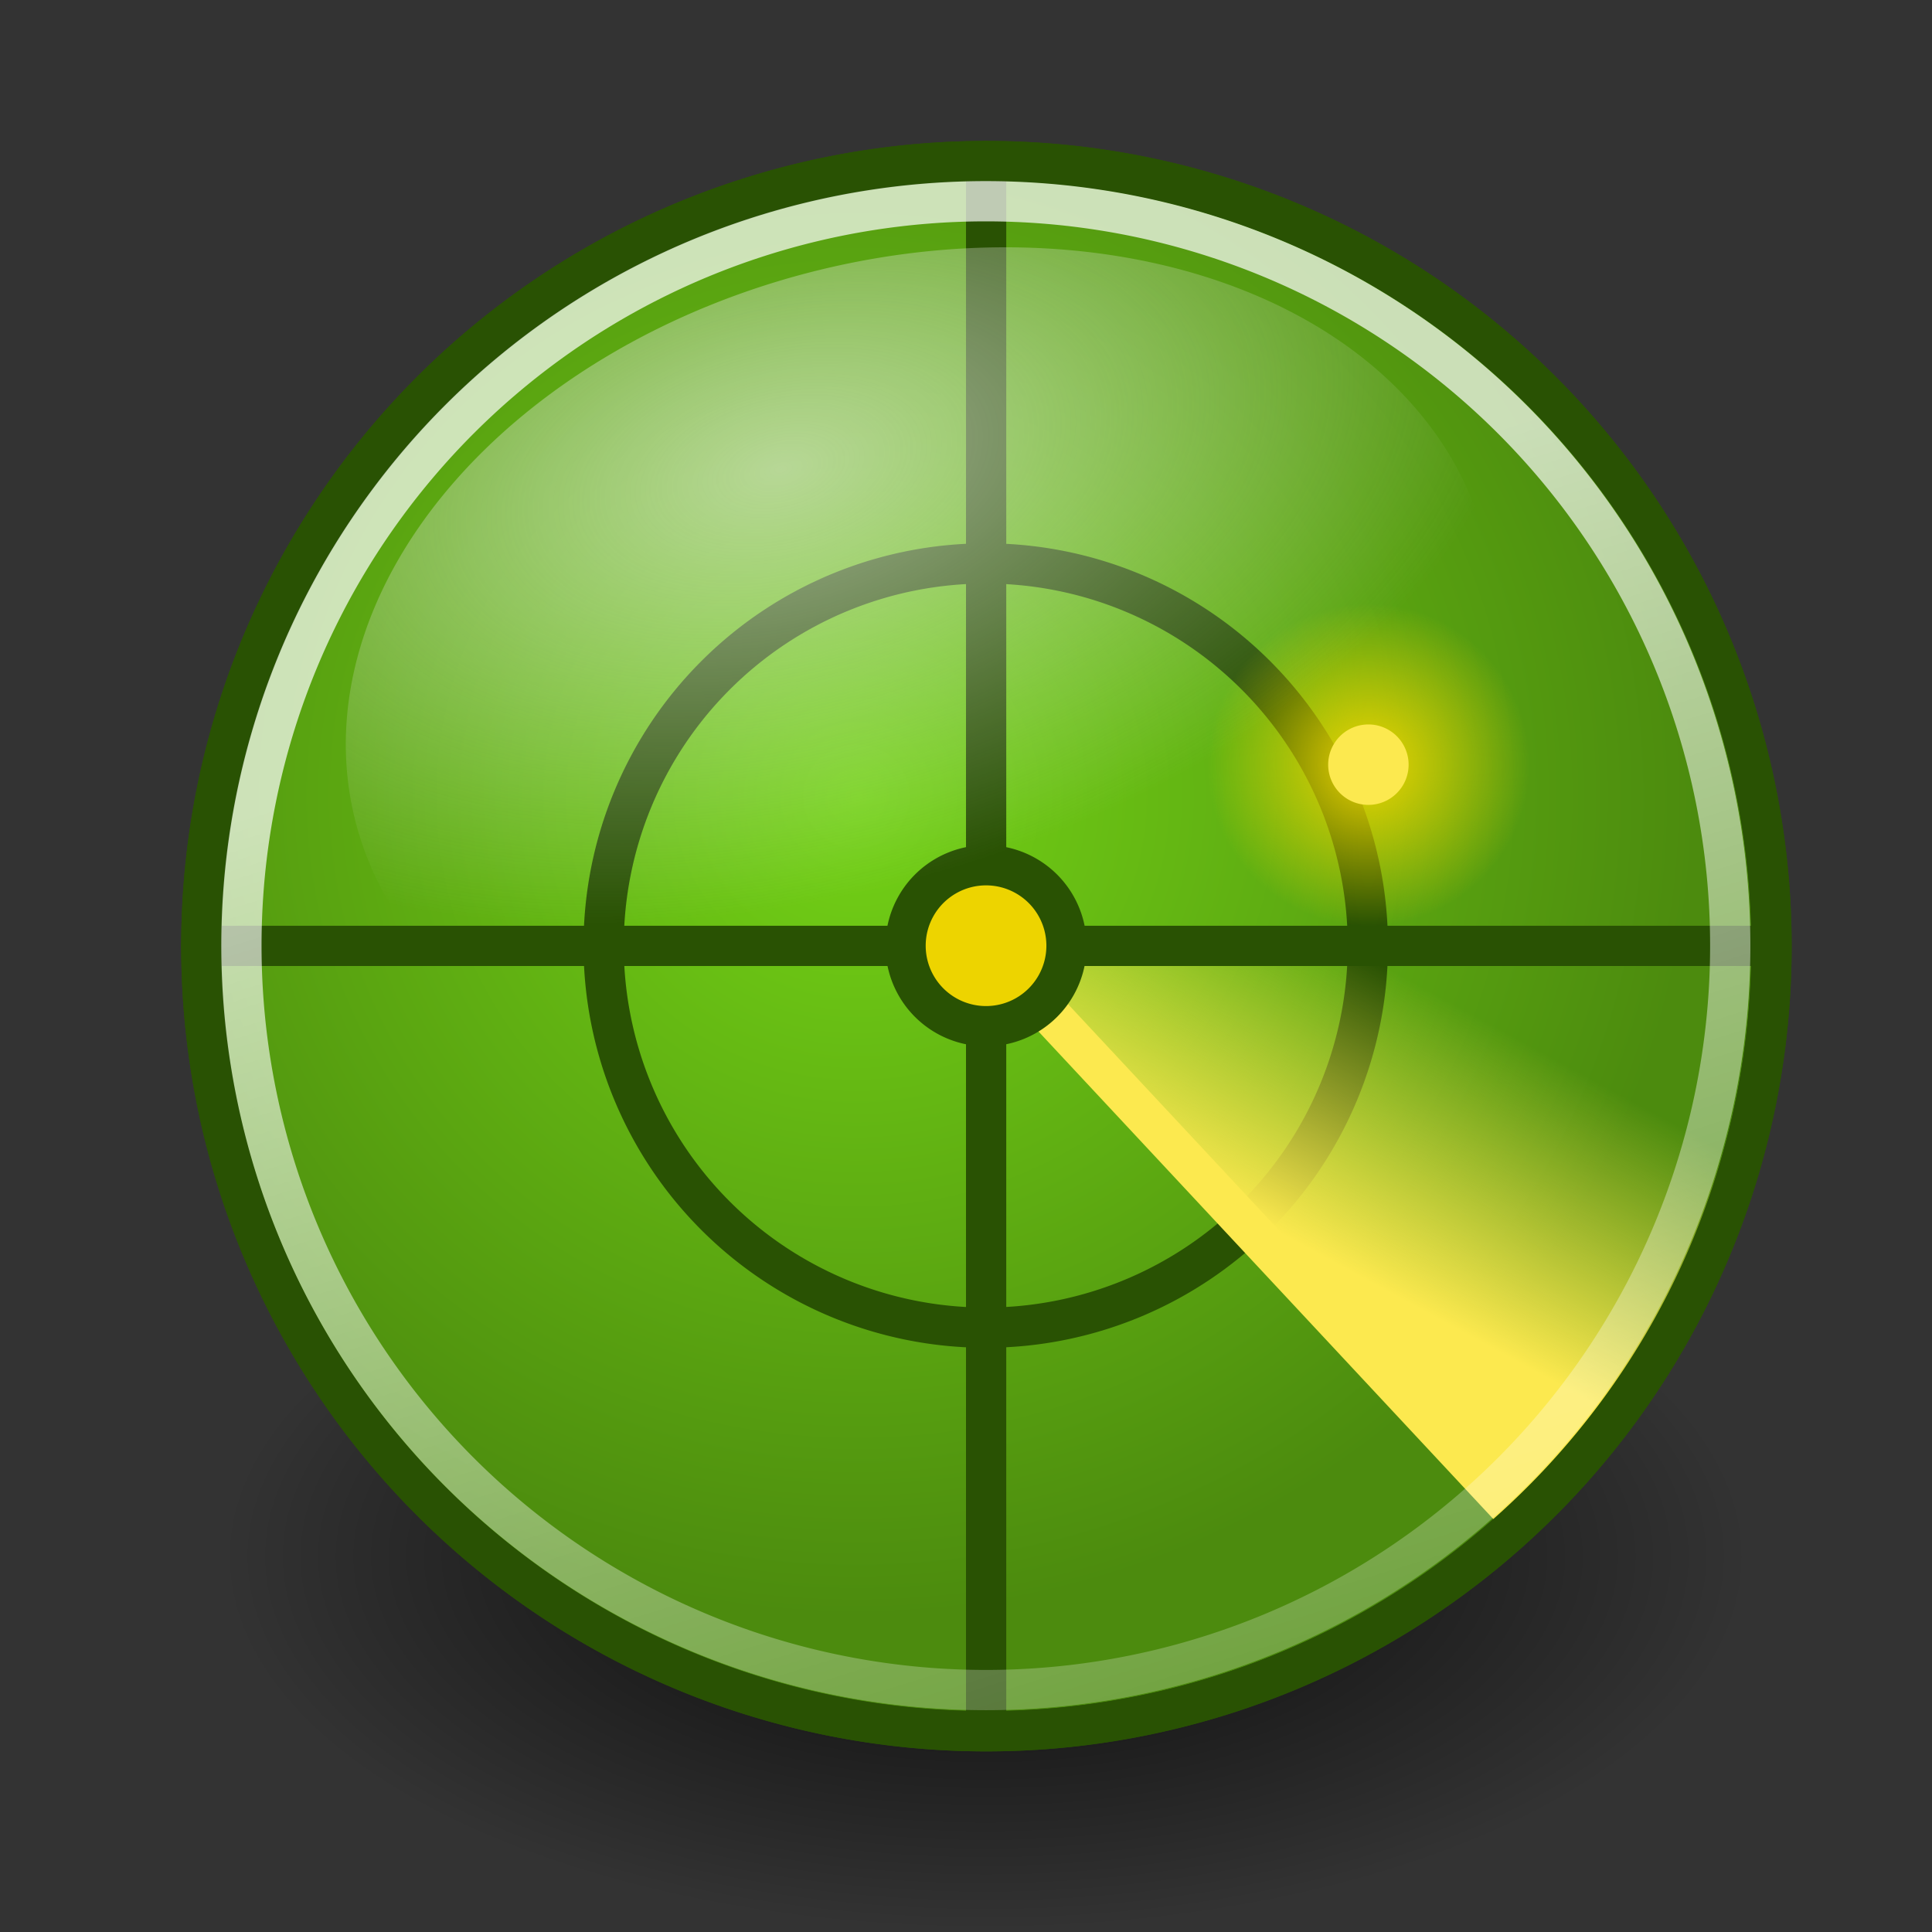 <?xml version="1.0" encoding="UTF-8" standalone="no"?>
<!-- Created with Inkscape (http://www.inkscape.org/) -->
<svg
   xmlns:dc="http://purl.org/dc/elements/1.1/"
   xmlns:cc="http://creativecommons.org/ns#"
   xmlns:rdf="http://www.w3.org/1999/02/22-rdf-syntax-ns#"
   xmlns:svg="http://www.w3.org/2000/svg"
   xmlns="http://www.w3.org/2000/svg"
   xmlns:xlink="http://www.w3.org/1999/xlink"
   xmlns:sodipodi="http://sodipodi.sourceforge.net/DTD/sodipodi-0.dtd"
   xmlns:inkscape="http://www.inkscape.org/namespaces/inkscape"
   width="48"
   height="48"
   id="svg2"
   sodipodi:version="0.32"
   inkscape:version="0.46"
   sodipodi:docname="radar.svg"
   inkscape:output_extension="org.inkscape.output.svg.inkscape"
   version="1.0"
   inkscape:export-filename="C:\Documents and Settings\StarkC\Desktop\original inkscape\radar\radar.png"
   inkscape:export-xdpi="90"
   inkscape:export-ydpi="90">
  <rect width="100%" height="100%" fill="#333333" stroke="none"/>
  <defs
     id="defs4">
    <linearGradient
       inkscape:collect="always"
       id="linearGradient6506">
      <stop
         style="stop-color:#edd400;stop-opacity:1;"
         offset="0"
         id="stop6508" />
      <stop
         style="stop-color:#edd400;stop-opacity:0;"
         offset="1"
         id="stop6510" />
    </linearGradient>
    <linearGradient
       inkscape:collect="always"
       id="linearGradient6494">
      <stop
         style="stop-color:#ffffff;stop-opacity:1;"
         offset="0"
         id="stop6496" />
      <stop
         style="stop-color:#ffffff;stop-opacity:0;"
         offset="1"
         id="stop6498" />
    </linearGradient>
    <linearGradient
       id="linearGradient6482">
      <stop
         style="stop-color:#73d216;stop-opacity:1;"
         offset="0"
         id="stop6484" />
      <stop
         style="stop-color:#4c8b0e;stop-opacity:1;"
         offset="1"
         id="stop6486" />
    </linearGradient>
    <linearGradient
       id="linearGradient6472">
      <stop
         style="stop-color:#eeeeec;stop-opacity:0.805;"
         offset="0"
         id="stop6474" />
      <stop
         style="stop-color:#eeeeec;stop-opacity:0;"
         offset="1"
         id="stop6476" />
    </linearGradient>
    <linearGradient
       inkscape:collect="always"
       id="linearGradient4114">
      <stop
         style="stop-color:#000000;stop-opacity:1;"
         offset="0"
         id="stop4116" />
      <stop
         style="stop-color:#000000;stop-opacity:0;"
         offset="1"
         id="stop4118" />
    </linearGradient>
    <radialGradient
       inkscape:collect="always"
       xlink:href="#linearGradient4114"
       id="radialGradient4120"
       gradientTransform="scale(1.644,0.608)"
       cx="15.116"
       cy="63.965"
       fx="15.116"
       fy="63.965"
       r="12.289"
       gradientUnits="userSpaceOnUse" />
    <linearGradient
       inkscape:collect="always"
       id="linearGradient6284">
      <stop
         style="stop-color:#fce94f;stop-opacity:1;"
         offset="0"
         id="stop6286" />
      <stop
         style="stop-color:#fce94f;stop-opacity:0;"
         offset="1"
         id="stop6288" />
    </linearGradient>
    <inkscape:perspective
       sodipodi:type="inkscape:persp3d"
       inkscape:vp_x="0 : 526.18109 : 1"
       inkscape:vp_y="0 : 1000 : 0"
       inkscape:vp_z="744.09448 : 526.18109 : 1"
       inkscape:persp3d-origin="372.04724 : 350.78739 : 1"
       id="perspective10" />
    <radialGradient
       inkscape:collect="always"
       xlink:href="#linearGradient6482"
       id="radialGradient6492"
       cx="16.412"
       cy="13.409"
       fx="16.412"
       fy="13.409"
       r="13.637"
       gradientUnits="userSpaceOnUse"
       gradientTransform="matrix(1.043,0,0,1.019,-0.41,0.574)" />
    <linearGradient
       inkscape:collect="always"
       xlink:href="#linearGradient6494"
       id="linearGradient6500"
       x1="17.087"
       y1="10.986"
       x2="25.549"
       y2="38.252"
       gradientUnits="userSpaceOnUse" />
    <radialGradient
       inkscape:collect="always"
       xlink:href="#linearGradient6506"
       id="radialGradient6512"
       cx="4.757"
       cy="4.879"
       fx="4.757"
       fy="4.879"
       r="1.098"
       gradientUnits="userSpaceOnUse" />
    <radialGradient
       inkscape:collect="always"
       xlink:href="#linearGradient6506"
       id="radialGradient6518"
       gradientUnits="userSpaceOnUse"
       cx="4.757"
       cy="4.879"
       fx="4.757"
       fy="4.879"
       r="1.098" />
    <radialGradient
       inkscape:collect="always"
       xlink:href="#linearGradient6506"
       id="radialGradient6526"
       gradientUnits="userSpaceOnUse"
       cx="4.757"
       cy="4.879"
       fx="4.757"
       fy="4.879"
       r="1.098" />
    <radialGradient
       inkscape:collect="always"
       xlink:href="#linearGradient6506"
       id="radialGradient6534"
       gradientUnits="userSpaceOnUse"
       cx="4.757"
       cy="4.879"
       fx="4.757"
       fy="4.879"
       r="1.098" />
    <radialGradient
       inkscape:collect="always"
       xlink:href="#linearGradient6506"
       id="radialGradient6538"
       gradientUnits="userSpaceOnUse"
       cx="4.757"
       cy="4.879"
       fx="4.757"
       fy="4.879"
       r="1.098"
       gradientTransform="matrix(1.244,0,0,1.325,-1.161,-1.587)" />
    <radialGradient
       inkscape:collect="always"
       xlink:href="#linearGradient6506"
       id="radialGradient5538"
       gradientUnits="userSpaceOnUse"
       cx="4.757"
       cy="4.879"
       fx="4.757"
       fy="4.879"
       r="1.098" />
    <radialGradient
       inkscape:collect="always"
       xlink:href="#linearGradient6472"
       id="radialGradient5540"
       gradientUnits="userSpaceOnUse"
       gradientTransform="matrix(1.206,0,0,0.587,-5.473,8.735)"
       cx="24.29"
       cy="14.38"
       fx="24.29"
       fy="14.38"
       r="14.949" />
    <linearGradient
       inkscape:collect="always"
       xlink:href="#linearGradient6284"
       id="linearGradient5573"
       gradientUnits="userSpaceOnUse"
       x1="34.289"
       y1="27.804"
       x2="38.059"
       y2="20.583"
       gradientTransform="matrix(0.674,0,0,0.675,50.773,16.611)" />
    <radialGradient
       inkscape:collect="always"
       xlink:href="#linearGradient6472"
       id="radialGradient5588"
       gradientUnits="userSpaceOnUse"
       gradientTransform="matrix(1.206,0,0,0.587,-5.473,8.735)"
       cx="24.29"
       cy="14.38"
       fx="24.29"
       fy="14.38"
       r="14.949" />
    <radialGradient
       inkscape:collect="always"
       xlink:href="#linearGradient6506"
       id="radialGradient5590"
       gradientUnits="userSpaceOnUse"
       cx="4.757"
       cy="4.879"
       fx="4.757"
       fy="4.879"
       r="1.098" />
    <linearGradient
       inkscape:collect="always"
       xlink:href="#linearGradient6494"
       id="linearGradient5592"
       gradientUnits="userSpaceOnUse"
       x1="17.087"
       y1="10.986"
       x2="25.549"
       y2="38.252" />
    <radialGradient
       inkscape:collect="always"
       xlink:href="#linearGradient6482"
       id="radialGradient5594"
       gradientUnits="userSpaceOnUse"
       gradientTransform="matrix(1.043,0,0,1.019,-0.41,0.574)"
       cx="16.412"
       cy="13.409"
       fx="16.412"
       fy="13.409"
       r="13.637" />
    <radialGradient
       inkscape:collect="always"
       xlink:href="#linearGradient4114"
       id="radialGradient5596"
       gradientUnits="userSpaceOnUse"
       gradientTransform="scale(1.644,0.608)"
       cx="15.116"
       cy="63.965"
       fx="15.116"
       fy="63.965"
       r="12.289" />
    <linearGradient
       inkscape:collect="always"
       xlink:href="#linearGradient6284"
       id="linearGradient5608"
       gradientUnits="userSpaceOnUse"
       x1="31.819"
       y1="30.657"
       x2="35.192"
       y2="24.436" />
    <radialGradient
       inkscape:collect="always"
       xlink:href="#linearGradient4114"
       id="radialGradient5649"
       gradientUnits="userSpaceOnUse"
       gradientTransform="scale(1.644,0.608)"
       cx="15.116"
       cy="63.965"
       fx="15.116"
       fy="63.965"
       r="12.289" />
    <radialGradient
       inkscape:collect="always"
       xlink:href="#linearGradient6482"
       id="radialGradient5651"
       gradientUnits="userSpaceOnUse"
       gradientTransform="matrix(1.043,0,0,1.019,-0.41,0.574)"
       cx="16.412"
       cy="13.409"
       fx="16.412"
       fy="13.409"
       r="13.637" />
    <linearGradient
       inkscape:collect="always"
       xlink:href="#linearGradient6284"
       id="linearGradient5653"
       gradientUnits="userSpaceOnUse"
       gradientTransform="matrix(0.674,0,0,0.675,84.077,18.415)"
       x1="35.959"
       y1="30.349"
       x2="39.88"
       y2="25.029" />
    <linearGradient
       inkscape:collect="always"
       xlink:href="#linearGradient6494"
       id="linearGradient5655"
       gradientUnits="userSpaceOnUse"
       x1="17.087"
       y1="10.986"
       x2="25.549"
       y2="38.252" />
    <radialGradient
       inkscape:collect="always"
       xlink:href="#linearGradient6506"
       id="radialGradient5657"
       gradientUnits="userSpaceOnUse"
       cx="4.757"
       cy="4.879"
       fx="4.757"
       fy="4.879"
       r="1.098" />
    <radialGradient
       inkscape:collect="always"
       xlink:href="#linearGradient6472"
       id="radialGradient5659"
       gradientUnits="userSpaceOnUse"
       gradientTransform="matrix(0.84,-9.4768223e-4,3.0386042e-2,0.485,2.976,10.229)"
       cx="24.268"
       cy="15.884"
       fx="24.268"
       fy="15.884"
       r="14.949" />
    <radialGradient
       inkscape:collect="always"
       xlink:href="#linearGradient6482"
       id="radialGradient5693"
       gradientUnits="userSpaceOnUse"
       gradientTransform="matrix(1.043,0,0,1.019,-0.41,0.574)"
       cx="16.412"
       cy="13.409"
       fx="16.412"
       fy="13.409"
       r="13.637" />
    <linearGradient
       inkscape:collect="always"
       xlink:href="#linearGradient6284"
       id="linearGradient5695"
       gradientUnits="userSpaceOnUse"
       gradientTransform="matrix(0.674,0,0,0.675,111.696,21.415)"
       x1="36.233"
       y1="30.055"
       x2="38.067"
       y2="25.492" />
    <linearGradient
       inkscape:collect="always"
       xlink:href="#linearGradient6494"
       id="linearGradient5697"
       gradientUnits="userSpaceOnUse"
       x1="17.087"
       y1="10.986"
       x2="25.549"
       y2="38.252" />
    <radialGradient
       inkscape:collect="always"
       xlink:href="#linearGradient6472"
       id="radialGradient5713"
       gradientUnits="userSpaceOnUse"
       gradientTransform="matrix(0.84,-9.4768223e-4,3.0386042e-2,0.485,2.976,10.229)"
       cx="24.268"
       cy="15.884"
       fx="24.268"
       fy="15.884"
       r="14.949" />
    <radialGradient
       inkscape:collect="always"
       xlink:href="#linearGradient6482"
       id="radialGradient6597"
       gradientUnits="userSpaceOnUse"
       gradientTransform="matrix(1.043,0,0,1.019,-0.41,0.574)"
       cx="16.412"
       cy="13.409"
       fx="16.412"
       fy="13.409"
       r="13.637" />
    <linearGradient
       inkscape:collect="always"
       xlink:href="#linearGradient6284"
       id="linearGradient6599"
       gradientUnits="userSpaceOnUse"
       gradientTransform="matrix(0.674,0,0,0.675,111.696,21.415)"
       x1="36.233"
       y1="30.055"
       x2="38.067"
       y2="25.492" />
    <linearGradient
       inkscape:collect="always"
       xlink:href="#linearGradient6494"
       id="linearGradient6601"
       gradientUnits="userSpaceOnUse"
       x1="17.087"
       y1="10.986"
       x2="25.549"
       y2="38.252" />
    <radialGradient
       inkscape:collect="always"
       xlink:href="#linearGradient6472"
       id="radialGradient6603"
       gradientUnits="userSpaceOnUse"
       gradientTransform="matrix(0.84,-9.4768223e-4,3.0386042e-2,0.485,2.976,10.229)"
       cx="24.268"
       cy="15.884"
       fx="24.268"
       fy="15.884"
       r="14.949" />
    <linearGradient
       inkscape:collect="always"
       xlink:href="#linearGradient6284"
       id="linearGradient6615"
       gradientUnits="userSpaceOnUse"
       gradientTransform="matrix(0.674,0,0,0.675,111.696,21.415)"
       x1="36.233"
       y1="30.055"
       x2="38.067"
       y2="25.492" />
    <radialGradient
       inkscape:collect="always"
       xlink:href="#linearGradient6482"
       id="radialGradient6631"
       gradientUnits="userSpaceOnUse"
       gradientTransform="matrix(1.043,0,0,1.019,-0.41,0.574)"
       cx="16.412"
       cy="13.409"
       fx="16.412"
       fy="13.409"
       r="13.637" />
    <linearGradient
       inkscape:collect="always"
       xlink:href="#linearGradient6284"
       id="linearGradient6633"
       gradientUnits="userSpaceOnUse"
       gradientTransform="matrix(0.674,0,0,0.675,111.696,21.415)"
       x1="36.233"
       y1="30.055"
       x2="38.067"
       y2="25.492" />
    <linearGradient
       inkscape:collect="always"
       xlink:href="#linearGradient6494"
       id="linearGradient6635"
       gradientUnits="userSpaceOnUse"
       x1="17.087"
       y1="10.986"
       x2="25.549"
       y2="38.252" />
    <linearGradient
       inkscape:collect="always"
       xlink:href="#linearGradient6284"
       id="linearGradient6645"
       gradientUnits="userSpaceOnUse"
       gradientTransform="matrix(0.674,0,0,0.675,111.696,21.415)"
       x1="36.233"
       y1="30.055"
       x2="38.067"
       y2="25.492" />
    <radialGradient
       inkscape:collect="always"
       xlink:href="#linearGradient6482"
       id="radialGradient6661"
       gradientUnits="userSpaceOnUse"
       gradientTransform="matrix(1.043,0,0,1.019,-0.41,0.574)"
       cx="16.412"
       cy="13.409"
       fx="16.412"
       fy="13.409"
       r="13.637" />
    <linearGradient
       inkscape:collect="always"
       xlink:href="#linearGradient6284"
       id="linearGradient6663"
       gradientUnits="userSpaceOnUse"
       gradientTransform="matrix(0.674,0,0,0.675,111.696,21.415)"
       x1="36.233"
       y1="30.055"
       x2="38.067"
       y2="25.492" />
    <linearGradient
       inkscape:collect="always"
       xlink:href="#linearGradient6494"
       id="linearGradient6665"
       gradientUnits="userSpaceOnUse"
       x1="17.087"
       y1="10.986"
       x2="25.549"
       y2="38.252" />
    <linearGradient
       inkscape:collect="always"
       xlink:href="#linearGradient6284"
       id="linearGradient6675"
       gradientUnits="userSpaceOnUse"
       gradientTransform="matrix(0.674,0,0,0.675,112.196,22.415)"
       x1="36.233"
       y1="30.055"
       x2="38.067"
       y2="25.492" />
    <radialGradient
       inkscape:collect="always"
       xlink:href="#linearGradient6482"
       id="radialGradient6679"
       gradientUnits="userSpaceOnUse"
       gradientTransform="matrix(1.043,0,0,1.019,-0.41,0.574)"
       cx="16.412"
       cy="13.409"
       fx="16.412"
       fy="13.409"
       r="13.637" />
    <linearGradient
       inkscape:collect="always"
       xlink:href="#linearGradient6494"
       id="linearGradient6681"
       gradientUnits="userSpaceOnUse"
       x1="17.087"
       y1="10.986"
       x2="25.549"
       y2="38.252" />
    <radialGradient
       inkscape:collect="always"
       xlink:href="#linearGradient6482"
       id="radialGradient6699"
       gradientUnits="userSpaceOnUse"
       gradientTransform="matrix(1.043,0,0,1.019,-0.41,0.574)"
       cx="16.412"
       cy="13.409"
       fx="16.412"
       fy="13.409"
       r="13.637" />
    <linearGradient
       inkscape:collect="always"
       xlink:href="#linearGradient6284"
       id="linearGradient6701"
       gradientUnits="userSpaceOnUse"
       gradientTransform="matrix(0.674,0,0,0.675,112.196,22.415)"
       x1="36.233"
       y1="30.055"
       x2="38.067"
       y2="25.492" />
    <linearGradient
       inkscape:collect="always"
       xlink:href="#linearGradient6494"
       id="linearGradient6703"
       gradientUnits="userSpaceOnUse"
       x1="17.087"
       y1="10.986"
       x2="25.549"
       y2="38.252" />
    <linearGradient
       inkscape:collect="always"
       xlink:href="#linearGradient6284"
       id="linearGradient6713"
       gradientUnits="userSpaceOnUse"
       gradientTransform="matrix(0.674,0,0,0.675,111.696,22.915)"
       x1="36.233"
       y1="30.055"
       x2="38.067"
       y2="25.492" />
    <linearGradient
       inkscape:collect="always"
       xlink:href="#linearGradient6494"
       id="linearGradient6717"
       gradientUnits="userSpaceOnUse"
       x1="17.087"
       y1="10.986"
       x2="25.549"
       y2="38.252" />
    <radialGradient
       inkscape:collect="always"
       xlink:href="#linearGradient6482"
       id="radialGradient6719"
       gradientUnits="userSpaceOnUse"
       gradientTransform="matrix(1.043,0,0,1.019,-0.41,0.574)"
       cx="16.412"
       cy="13.409"
       fx="16.412"
       fy="13.409"
       r="13.637" />
    <radialGradient
       inkscape:collect="always"
       xlink:href="#linearGradient6482"
       id="radialGradient6737"
       gradientUnits="userSpaceOnUse"
       gradientTransform="matrix(1.043,0,0,1.019,-0.41,0.574)"
       cx="16.412"
       cy="13.409"
       fx="16.412"
       fy="13.409"
       r="13.637" />
    <linearGradient
       inkscape:collect="always"
       xlink:href="#linearGradient6284"
       id="linearGradient6739"
       gradientUnits="userSpaceOnUse"
       gradientTransform="matrix(0.674,0,0,0.675,111.696,22.915)"
       x1="36.233"
       y1="30.055"
       x2="38.067"
       y2="25.492" />
    <linearGradient
       inkscape:collect="always"
       xlink:href="#linearGradient6494"
       id="linearGradient6741"
       gradientUnits="userSpaceOnUse"
       x1="17.087"
       y1="10.986"
       x2="25.549"
       y2="38.252" />
    <linearGradient
       inkscape:collect="always"
       xlink:href="#linearGradient6284"
       id="linearGradient6751"
       gradientUnits="userSpaceOnUse"
       gradientTransform="matrix(0.674,0,0,0.675,111.696,22.915)"
       x1="36.233"
       y1="30.055"
       x2="38.067"
       y2="25.492" />
    <radialGradient
       inkscape:collect="always"
       xlink:href="#linearGradient4114"
       id="radialGradient6755"
       gradientUnits="userSpaceOnUse"
       gradientTransform="scale(1.644,0.608)"
       cx="15.116"
       cy="63.965"
       fx="15.116"
       fy="63.965"
       r="12.289" />
    <radialGradient
       inkscape:collect="always"
       xlink:href="#linearGradient6482"
       id="radialGradient6757"
       gradientUnits="userSpaceOnUse"
       gradientTransform="matrix(1.043,0,0,1.019,-0.41,0.574)"
       cx="16.412"
       cy="13.409"
       fx="16.412"
       fy="13.409"
       r="13.637" />
    <linearGradient
       inkscape:collect="always"
       xlink:href="#linearGradient6284"
       id="linearGradient6759"
       gradientUnits="userSpaceOnUse"
       gradientTransform="matrix(0.674,0,0,0.675,84.077,18.415)"
       x1="35.959"
       y1="30.349"
       x2="39.88"
       y2="25.029" />
    <linearGradient
       inkscape:collect="always"
       xlink:href="#linearGradient6494"
       id="linearGradient6761"
       gradientUnits="userSpaceOnUse"
       x1="17.087"
       y1="10.986"
       x2="25.549"
       y2="38.252" />
    <radialGradient
       inkscape:collect="always"
       xlink:href="#linearGradient6506"
       id="radialGradient6763"
       gradientUnits="userSpaceOnUse"
       cx="4.757"
       cy="4.879"
       fx="4.757"
       fy="4.879"
       r="1.098" />
    <radialGradient
       inkscape:collect="always"
       xlink:href="#linearGradient6472"
       id="radialGradient6765"
       gradientUnits="userSpaceOnUse"
       gradientTransform="matrix(0.84,-9.4768223e-4,3.0386042e-2,0.485,2.976,10.229)"
       cx="24.268"
       cy="15.884"
       fx="24.268"
       fy="15.884"
       r="14.949" />
    <linearGradient
       inkscape:collect="always"
       xlink:href="#linearGradient6284"
       id="linearGradient6778"
       gradientUnits="userSpaceOnUse"
       gradientTransform="matrix(0.674,0,0,0.675,84.077,18.415)"
       x1="35.959"
       y1="30.349"
       x2="39.88"
       y2="25.029" />
    <radialGradient
       inkscape:collect="always"
       xlink:href="#linearGradient6472"
       id="radialGradient6785"
       gradientUnits="userSpaceOnUse"
       gradientTransform="matrix(0.84,-9.4768223e-4,3.0386042e-2,0.485,2.976,10.229)"
       cx="24.268"
       cy="15.884"
       fx="24.268"
       fy="15.884"
       r="14.949" />
    <linearGradient
       inkscape:collect="always"
       xlink:href="#linearGradient6284"
       id="linearGradient6816"
       gradientUnits="userSpaceOnUse"
       gradientTransform="matrix(0.674,0,0,0.675,111.696,22.915)"
       x1="36.233"
       y1="30.055"
       x2="38.067"
       y2="25.492" />
    <radialGradient
       inkscape:collect="always"
       xlink:href="#linearGradient6472"
       id="radialGradient6818"
       gradientUnits="userSpaceOnUse"
       gradientTransform="matrix(0.84,-9.4768223e-4,3.0386042e-2,0.485,2.976,10.229)"
       cx="24.268"
       cy="15.884"
       fx="24.268"
       fy="15.884"
       r="14.949" />
    <radialGradient
       inkscape:collect="always"
       xlink:href="#linearGradient4114"
       id="radialGradient6820"
       gradientUnits="userSpaceOnUse"
       gradientTransform="scale(1.644,0.608)"
       cx="15.116"
       cy="63.965"
       fx="15.116"
       fy="63.965"
       r="12.289" />
    <radialGradient
       inkscape:collect="always"
       xlink:href="#linearGradient6482"
       id="radialGradient6822"
       gradientUnits="userSpaceOnUse"
       gradientTransform="matrix(1.043,0,0,1.019,-0.41,0.574)"
       cx="16.412"
       cy="13.409"
       fx="16.412"
       fy="13.409"
       r="13.637" />
    <linearGradient
       inkscape:collect="always"
       xlink:href="#linearGradient6284"
       id="linearGradient6824"
       gradientUnits="userSpaceOnUse"
       gradientTransform="matrix(0.674,0,0,0.675,84.077,18.415)"
       x1="35.959"
       y1="30.349"
       x2="39.88"
       y2="25.029" />
    <linearGradient
       inkscape:collect="always"
       xlink:href="#linearGradient6494"
       id="linearGradient6826"
       gradientUnits="userSpaceOnUse"
       x1="17.087"
       y1="10.986"
       x2="25.549"
       y2="38.252" />
    <radialGradient
       inkscape:collect="always"
       xlink:href="#linearGradient6506"
       id="radialGradient6828"
       gradientUnits="userSpaceOnUse"
       cx="4.757"
       cy="4.879"
       fx="4.757"
       fy="4.879"
       r="1.098" />
    <radialGradient
       inkscape:collect="always"
       xlink:href="#linearGradient6472"
       id="radialGradient6830"
       gradientUnits="userSpaceOnUse"
       gradientTransform="matrix(0.84,-9.4768223e-4,3.0386042e-2,0.485,2.976,10.229)"
       cx="24.268"
       cy="15.884"
       fx="24.268"
       fy="15.884"
       r="14.949" />
    <radialGradient
       inkscape:collect="always"
       xlink:href="#linearGradient4114"
       id="radialGradient6832"
       gradientUnits="userSpaceOnUse"
       gradientTransform="scale(1.644,0.608)"
       cx="15.116"
       cy="63.965"
       fx="15.116"
       fy="63.965"
       r="12.289" />
    <radialGradient
       inkscape:collect="always"
       xlink:href="#linearGradient6482"
       id="radialGradient6834"
       gradientUnits="userSpaceOnUse"
       gradientTransform="matrix(1.043,0,0,1.019,-0.41,0.574)"
       cx="16.412"
       cy="13.409"
       fx="16.412"
       fy="13.409"
       r="13.637" />
    <linearGradient
       inkscape:collect="always"
       xlink:href="#linearGradient6284"
       id="linearGradient6836"
       gradientUnits="userSpaceOnUse"
       gradientTransform="matrix(0.674,0,0,0.675,50.773,16.611)"
       x1="34.289"
       y1="27.804"
       x2="38.059"
       y2="20.583" />
    <linearGradient
       inkscape:collect="always"
       xlink:href="#linearGradient6494"
       id="linearGradient6838"
       gradientUnits="userSpaceOnUse"
       x1="17.087"
       y1="10.986"
       x2="25.549"
       y2="38.252" />
    <radialGradient
       inkscape:collect="always"
       xlink:href="#linearGradient6506"
       id="radialGradient6840"
       gradientUnits="userSpaceOnUse"
       cx="4.757"
       cy="4.879"
       fx="4.757"
       fy="4.879"
       r="1.098" />
    <radialGradient
       inkscape:collect="always"
       xlink:href="#linearGradient6472"
       id="radialGradient6842"
       gradientUnits="userSpaceOnUse"
       gradientTransform="matrix(1.206,0,0,0.587,-5.473,8.735)"
       cx="24.29"
       cy="14.38"
       fx="24.29"
       fy="14.38"
       r="14.949" />
  </defs>
  <sodipodi:namedview
     id="base"
     pagecolor="#ffffff"
     bordercolor="#666666"
     borderopacity="1.0"
     gridtolerance="10000"
     guidetolerance="10"
     objecttolerance="10"
     inkscape:pageopacity="0.0"
     inkscape:pageshadow="2"
     inkscape:zoom="6.22"
     inkscape:cx="75.162849"
     inkscape:cy="24"
     inkscape:document-units="px"
     inkscape:current-layer="layer1"
     showgrid="false"
     inkscape:snap-bbox="true"
     inkscape:snap-nodes="false"
     inkscape:window-width="644"
     inkscape:window-height="654"
     inkscape:window-x="1603"
     inkscape:window-y="78"
     inkscape:showpageshadow="false"
     showguides="true"
     inkscape:guide-bbox="true" />
  <g
     inkscape:label="Layer 1"
     inkscape:groupmode="layer"
     id="layer1">
    <g
       id="g6491"
       inkscape:label="48x48-radar"
       inkscape:export-filename="C:\Documents and Settings\StarkC\Desktop\original inkscape\radar\48x48\radar.png"
       inkscape:export-xdpi="90"
       inkscape:export-ydpi="90">
      <rect
         y="0"
         x="0"
         height="48"
         width="48"
         id="rect5719"
         style="opacity:0.7;fill:#ffffff;fill-opacity:0;fill-rule:evenodd;stroke:none;stroke-width:1;stroke-linecap:round;stroke-linejoin:miter;stroke-miterlimit:4;stroke-dasharray:none;stroke-dashoffset:2.8;stroke-opacity:1" />
      <path
         transform="matrix(0.94,0,0,1.243,1.13,-9.666)"
         d="M 45.053,38.909 A 20.203,7.475 0 1 1 4.647,38.909 A 20.203,7.475 0 1 1 45.053,38.909 z"
         sodipodi:ry="7.4751287"
         sodipodi:rx="20.203051"
         sodipodi:cy="38.908627"
         sodipodi:cx="24.849752"
         id="path4112"
         style="opacity:0.85;fill:url(#radialGradient4120);fill-opacity:1;stroke:none;stroke-opacity:1"
         sodipodi:type="arc" />
      <path
         transform="matrix(1.467,0,0,1.467,-3.229,-1.099)"
         d="M 32.203,16.773 A 13.296,13.296 0 1 1 5.611,16.773 A 13.296,13.296 0 1 1 32.203,16.773 z"
         sodipodi:ry="13.296061"
         sodipodi:rx="13.296061"
         sodipodi:cy="16.772554"
         sodipodi:cx="18.907242"
         id="path5474"
         style="fill:url(#radialGradient6492);fill-opacity:1;fill-rule:evenodd;stroke:#295203;stroke-width:0.682;stroke-linecap:square;stroke-linejoin:miter;stroke-miterlimit:4;stroke-dasharray:none;stroke-dashoffset:2.031;stroke-opacity:1"
         sodipodi:type="arc" />
      <path
         transform="matrix(0.714,0,0,0.714,10.991,11.516)"
         d="M 32.203,16.773 A 13.296,13.296 0 1 1 5.611,16.773 A 13.296,13.296 0 1 1 32.203,16.773 z"
         sodipodi:ry="13.296061"
         sodipodi:rx="13.296061"
         sodipodi:cy="16.772554"
         sodipodi:cx="18.907242"
         id="path6276"
         style="fill:none;fill-opacity:1;fill-rule:evenodd;stroke:#295203;stroke-width:1.4;stroke-linecap:square;stroke-linejoin:miter;stroke-miterlimit:4;stroke-dasharray:none;stroke-dashoffset:2.031;stroke-opacity:1"
         sodipodi:type="arc" />
      <path
         sodipodi:nodetypes="cccc"
         id="path6282"
         d="M 24.5,23.5 L 37.753,37.814 C 39.816,35.752 44.036,29.632 44.036,23.5 L 24.5,23.5 z"
         style="fill:url(#linearGradient5608);fill-opacity:1;fill-rule:evenodd;stroke:none;stroke-width:1px;stroke-linecap:butt;stroke-linejoin:miter;stroke-opacity:1" />
      <path
         id="path6272"
         d="M 5,23.5 L 44,23.5"
         style="fill:none;fill-rule:evenodd;stroke:#295203;stroke-width:1;stroke-linecap:round;stroke-linejoin:miter;stroke-miterlimit:4;stroke-dasharray:none;stroke-opacity:1" />
      <path
         id="path6274"
         d="M 24.5,4 L 24.5,43"
         style="fill:none;fill-rule:evenodd;stroke:#295203;stroke-width:1;stroke-linecap:round;stroke-linejoin:miter;stroke-miterlimit:4;stroke-dasharray:none;stroke-opacity:1" />
      <path
         sodipodi:nodetypes="cc"
         id="path6268"
         d="M 24.5,23.5 L 37.569,37.508"
         style="fill:#edd400;fill-rule:evenodd;stroke:#fce94f;stroke-width:1;stroke-linecap:round;stroke-linejoin:miter;stroke-miterlimit:4;stroke-dasharray:none;stroke-opacity:1" />
      <path
         transform="matrix(1.467,0,0,1.467,-3.229,-1.099)"
         d="M 32.203,16.773 A 13.296,13.296 0 1 1 5.611,16.773 A 13.296,13.296 0 1 1 32.203,16.773 z"
         sodipodi:ry="13.296061"
         sodipodi:rx="13.296061"
         sodipodi:cy="16.772554"
         sodipodi:cx="18.907242"
         id="path6278"
         style="fill:none;fill-opacity:1;fill-rule:evenodd;stroke:#295203;stroke-width:0.682;stroke-linecap:square;stroke-linejoin:miter;stroke-miterlimit:4;stroke-dasharray:none;stroke-dashoffset:2.031;stroke-opacity:1"
         sodipodi:type="arc" />
      <path
         transform="matrix(1.391,0,0,1.391,-1.807,0.163)"
         d="M 32.203,16.773 A 13.296,13.296 0 1 1 5.611,16.773 A 13.296,13.296 0 1 1 32.203,16.773 z"
         sodipodi:ry="13.296061"
         sodipodi:rx="13.296061"
         sodipodi:cy="16.772554"
         sodipodi:cx="18.907242"
         id="path6246"
         style="opacity:0.7;fill:none;fill-opacity:1;fill-rule:evenodd;stroke:url(#linearGradient6500);stroke-width:0.719;stroke-linecap:square;stroke-linejoin:miter;stroke-miterlimit:4;stroke-dasharray:none;stroke-dashoffset:2.031;stroke-opacity:1"
         sodipodi:type="arc" />
      <path
         transform="matrix(1.237,0,0,1.237,18.877,11.387)"
         d="M 6.16,9.789 A 1.616,1.616 0 1 1 2.928,9.789 A 1.616,1.616 0 1 1 6.16,9.789 z"
         sodipodi:ry="1.6162643"
         sodipodi:rx="1.6162643"
         sodipodi:cy="9.789072"
         sodipodi:cx="4.5438375"
         id="path6490"
         style="fill:#edd400;fill-opacity:1;fill-rule:evenodd;stroke:#295203;stroke-width:0.808;stroke-linecap:round;stroke-linejoin:miter;stroke-miterlimit:4;stroke-dasharray:none;stroke-dashoffset:2.8;stroke-opacity:1"
         sodipodi:type="arc" />
      <path
         transform="matrix(3.644,0,0,3.644,16.667,1.222)"
         d="M 5.855,4.879 A 1.098,1.098 0 1 1 3.659,4.879 A 1.098,1.098 0 1 1 5.855,4.879 z"
         sodipodi:ry="1.09784"
         sodipodi:rx="1.09784"
         sodipodi:cy="4.8792887"
         sodipodi:cx="4.7573061"
         id="path6504"
         style="fill:url(#radialGradient5538);fill-opacity:1;fill-rule:evenodd;stroke:none;stroke-width:0.439;stroke-linecap:round;stroke-linejoin:miter;stroke-miterlimit:4;stroke-dasharray:none;stroke-dashoffset:2.8;stroke-opacity:1"
         sodipodi:type="arc" />
      <path
         transform="matrix(0.455,0,0,0.455,31.833,16.778)"
         d="M 5.855,4.879 A 1.098,1.098 0 1 1 3.659,4.879 A 1.098,1.098 0 1 1 5.855,4.879 z"
         sodipodi:ry="1.09784"
         sodipodi:rx="1.09784"
         sodipodi:cy="4.8792887"
         sodipodi:cx="4.7573061"
         id="path6502"
         style="fill:#fce94f;fill-opacity:1;fill-rule:evenodd;stroke:#fce94f;stroke-width:2.196;stroke-linecap:round;stroke-linejoin:miter;stroke-miterlimit:4;stroke-dasharray:none;stroke-dashoffset:2.8;stroke-opacity:1"
         sodipodi:type="arc" />
      <path
         transform="matrix(1.01,-0.245,0.287,1.186,-9.586,-2.877)"
         d="M 39.784,22.018 A 13.915,8.6 0 1 1 11.954,22.018 A 13.915,8.6 0 1 1 39.784,22.018 z"
         sodipodi:ry="8.5997458"
         sodipodi:rx="13.914681"
         sodipodi:cy="22.01779"
         sodipodi:cx="25.868938"
         id="path6470"
         style="opacity:0.75;fill:url(#radialGradient5540);fill-opacity:1;fill-rule:evenodd;stroke:none;stroke-width:2.069;stroke-linecap:butt;stroke-linejoin:miter;stroke-miterlimit:4;stroke-dasharray:none;stroke-dashoffset:0.2;stroke-opacity:1"
         sodipodi:type="arc" />
    </g>
  </g>
</svg>
